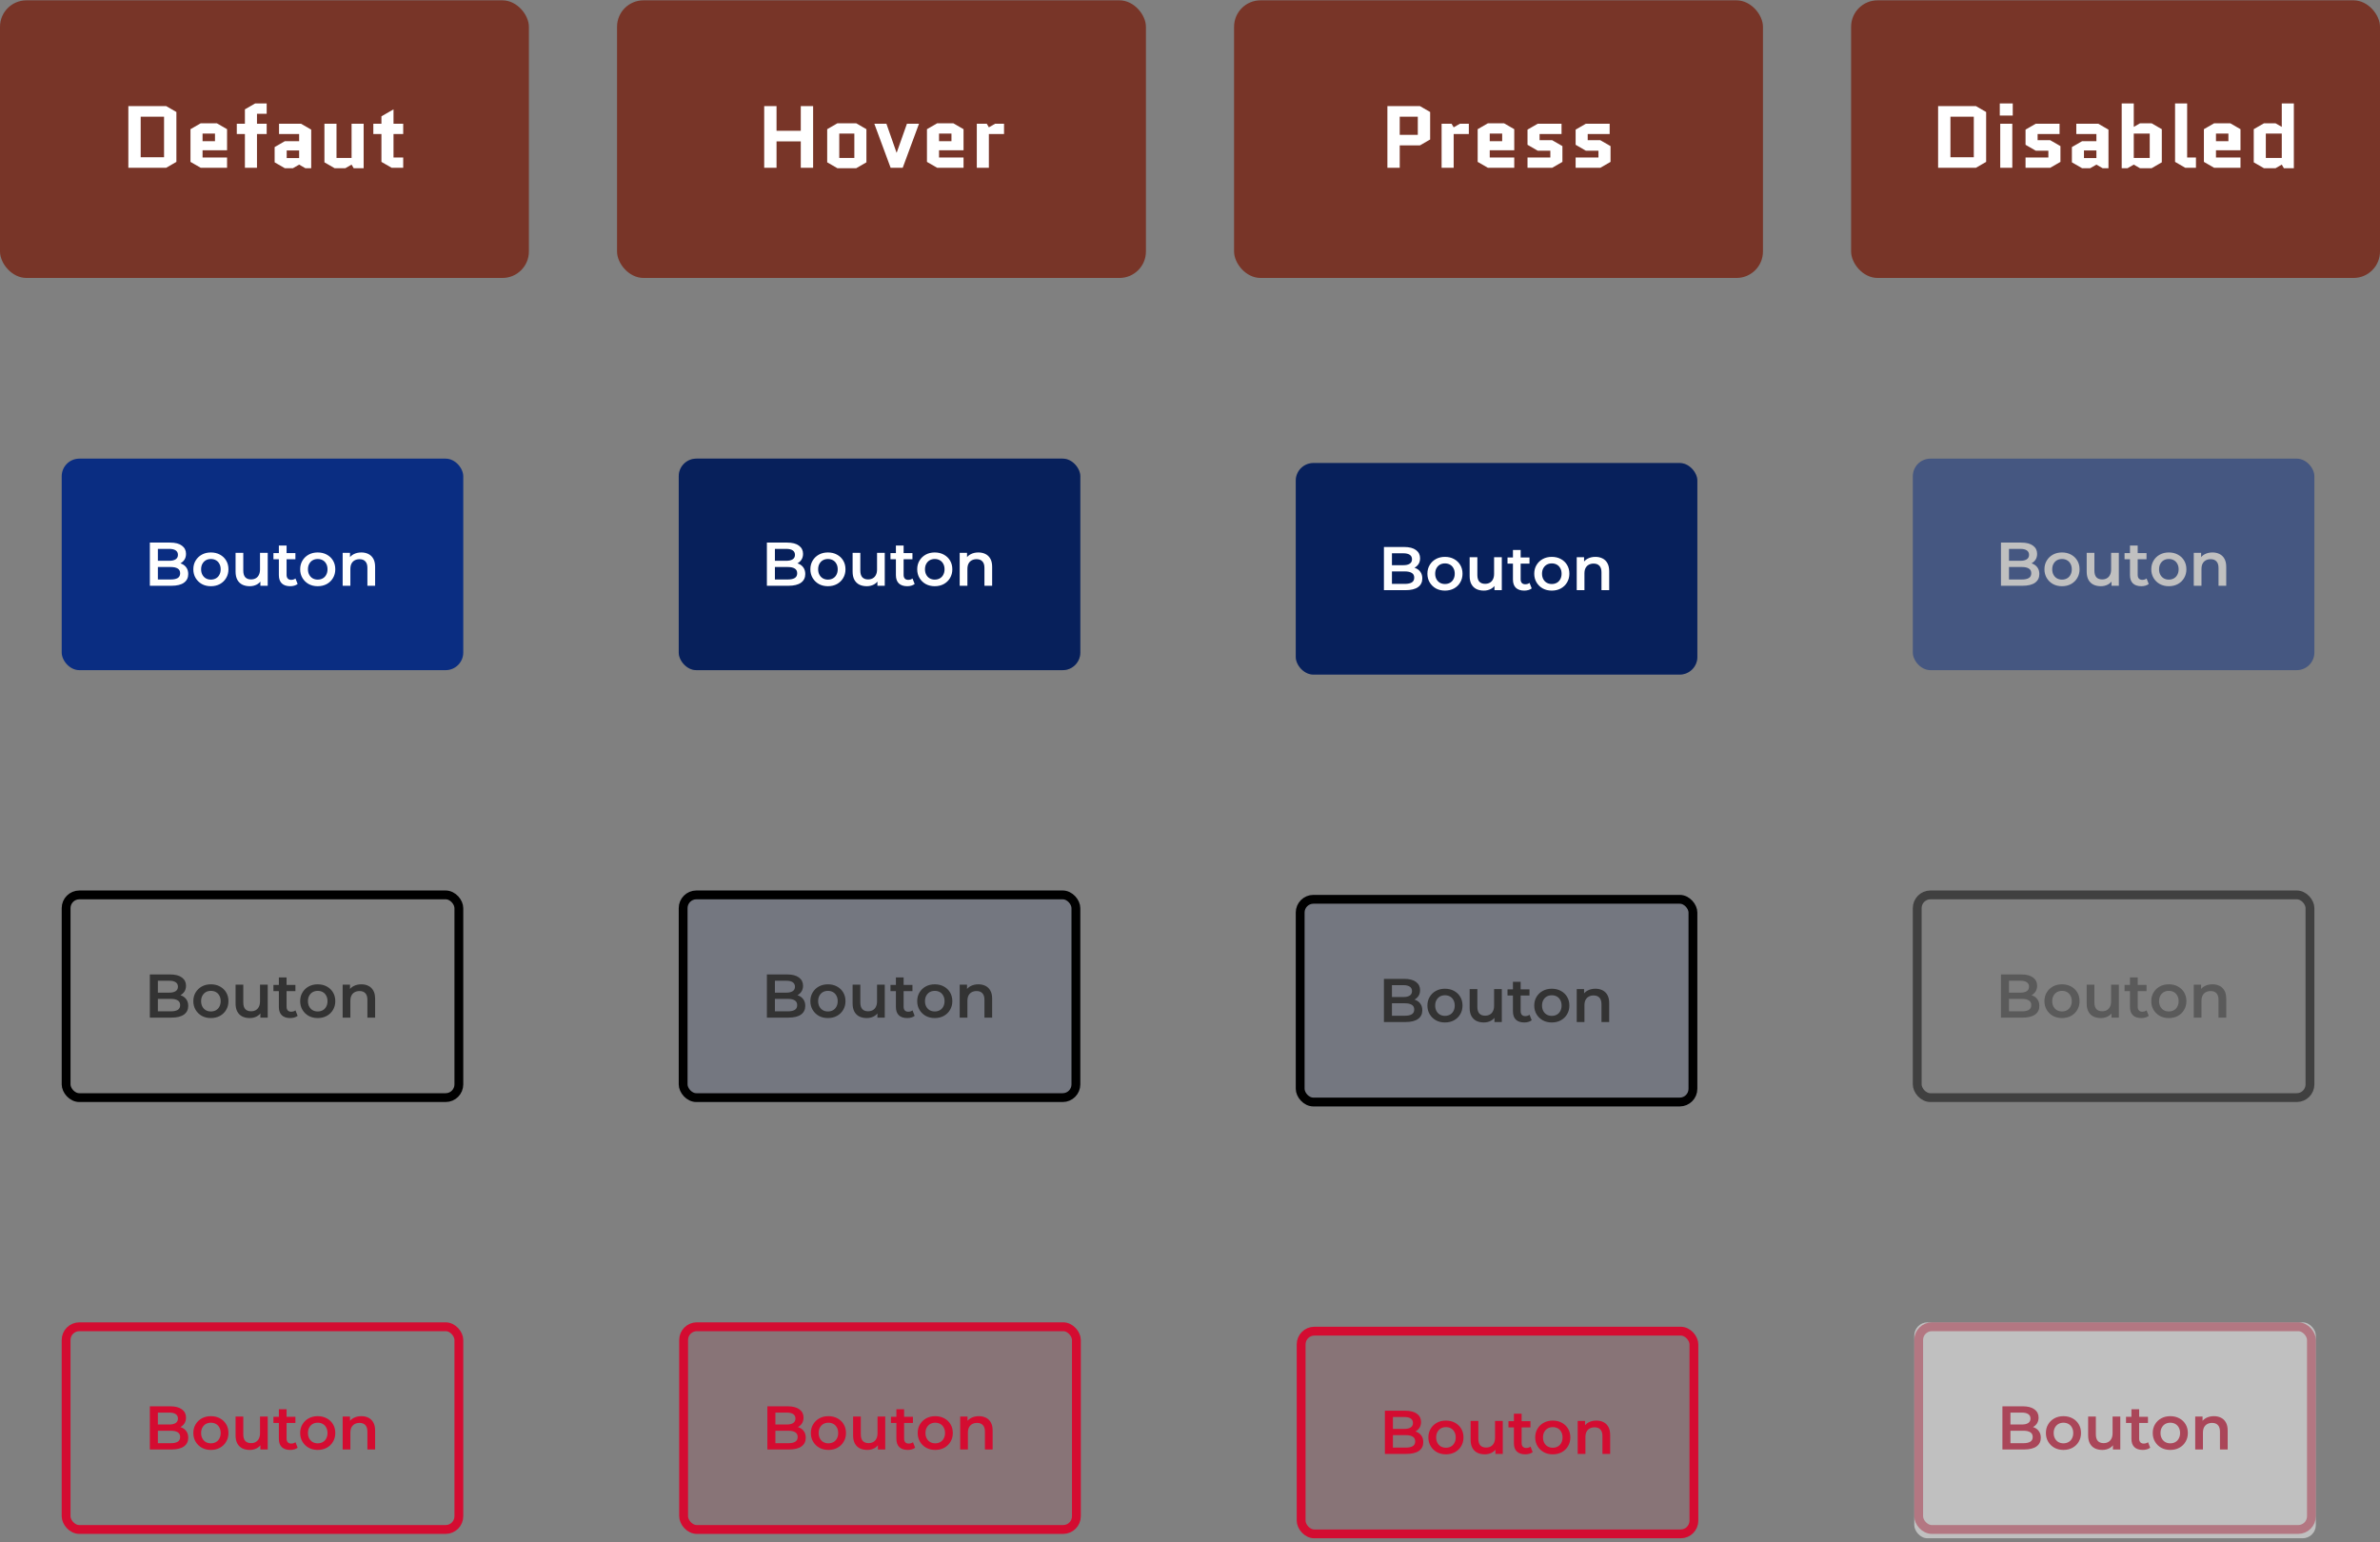 <svg width="540" height="350" viewBox="0 0 540 350" fill="none" xmlns="http://www.w3.org/2000/svg">
<rect x="0" y="0" width="540" height="350" fill="#808080" stroke="none"/>
<g clip-path="url(#clip0_285_6654)">
<g clip-path="url(#clip1_285_6654)">
<path d="M34 328.927V319.127H38.592C39.768 319.127 40.664 319.36 41.28 319.827C41.896 320.284 42.204 320.9 42.204 321.675C42.204 322.198 42.083 322.646 41.84 323.019C41.597 323.383 41.271 323.668 40.86 323.873C40.459 324.069 40.02 324.167 39.544 324.167L39.796 323.663C40.347 323.663 40.841 323.766 41.28 323.971C41.719 324.167 42.064 324.456 42.316 324.839C42.577 325.222 42.708 325.698 42.708 326.267C42.708 327.107 42.386 327.76 41.742 328.227C41.098 328.694 40.141 328.927 38.872 328.927H34ZM35.82 327.499H38.76C39.441 327.499 39.964 327.387 40.328 327.163C40.692 326.939 40.874 326.58 40.874 326.085C40.874 325.6 40.692 325.245 40.328 325.021C39.964 324.788 39.441 324.671 38.76 324.671H35.68V323.257H38.396C39.031 323.257 39.516 323.145 39.852 322.921C40.197 322.697 40.37 322.361 40.37 321.913C40.37 321.456 40.197 321.115 39.852 320.891C39.516 320.667 39.031 320.555 38.396 320.555H35.82V327.499ZM47.842 329.025C47.077 329.025 46.396 328.862 45.798 328.535C45.201 328.199 44.73 327.742 44.384 327.163C44.039 326.584 43.866 325.926 43.866 325.189C43.866 324.442 44.039 323.784 44.384 323.215C44.73 322.636 45.201 322.184 45.798 321.857C46.396 321.53 47.077 321.367 47.842 321.367C48.617 321.367 49.303 321.53 49.9 321.857C50.507 322.184 50.978 322.632 51.314 323.201C51.66 323.77 51.832 324.433 51.832 325.189C51.832 325.926 51.66 326.584 51.314 327.163C50.978 327.742 50.507 328.199 49.9 328.535C49.303 328.862 48.617 329.025 47.842 329.025ZM47.842 327.527C48.272 327.527 48.654 327.434 48.99 327.247C49.326 327.06 49.588 326.79 49.774 326.435C49.97 326.08 50.068 325.665 50.068 325.189C50.068 324.704 49.97 324.288 49.774 323.943C49.588 323.588 49.326 323.318 48.99 323.131C48.654 322.944 48.276 322.851 47.856 322.851C47.427 322.851 47.044 322.944 46.708 323.131C46.382 323.318 46.12 323.588 45.924 323.943C45.728 324.288 45.63 324.704 45.63 325.189C45.63 325.665 45.728 326.08 45.924 326.435C46.12 326.79 46.382 327.06 46.708 327.247C47.044 327.434 47.422 327.527 47.842 327.527ZM56.67 329.025C56.035 329.025 55.475 328.908 54.99 328.675C54.505 328.432 54.127 328.068 53.856 327.583C53.585 327.088 53.45 326.468 53.45 325.721V321.451H55.2V325.483C55.2 326.155 55.349 326.659 55.648 326.995C55.956 327.322 56.39 327.485 56.95 327.485C57.361 327.485 57.715 327.401 58.014 327.233C58.322 327.065 58.56 326.813 58.728 326.477C58.905 326.141 58.994 325.726 58.994 325.231V321.451H60.744V328.927H59.078V326.911L59.372 327.527C59.12 328.012 58.751 328.386 58.266 328.647C57.781 328.899 57.248 329.025 56.67 329.025ZM65.849 329.025C65.028 329.025 64.393 328.815 63.945 328.395C63.497 327.966 63.273 327.336 63.273 326.505V319.799H65.023V326.463C65.023 326.818 65.112 327.093 65.289 327.289C65.476 327.485 65.733 327.583 66.059 327.583C66.451 327.583 66.778 327.48 67.039 327.275L67.529 328.521C67.324 328.689 67.072 328.815 66.773 328.899C66.475 328.983 66.166 329.025 65.849 329.025ZM62.041 322.907V321.507H67.025V322.907H62.041ZM72.083 329.025C71.317 329.025 70.636 328.862 70.039 328.535C69.441 328.199 68.97 327.742 68.625 327.163C68.279 326.584 68.107 325.926 68.107 325.189C68.107 324.442 68.279 323.784 68.625 323.215C68.97 322.636 69.441 322.184 70.039 321.857C70.636 321.53 71.317 321.367 72.083 321.367C72.857 321.367 73.543 321.53 74.141 321.857C74.747 322.184 75.219 322.632 75.555 323.201C75.9 323.77 76.073 324.433 76.073 325.189C76.073 325.926 75.9 326.584 75.555 327.163C75.219 327.742 74.747 328.199 74.141 328.535C73.543 328.862 72.857 329.025 72.083 329.025ZM72.083 327.527C72.512 327.527 72.895 327.434 73.231 327.247C73.567 327.06 73.828 326.79 74.015 326.435C74.211 326.08 74.309 325.665 74.309 325.189C74.309 324.704 74.211 324.288 74.015 323.943C73.828 323.588 73.567 323.318 73.231 323.131C72.895 322.944 72.517 322.851 72.097 322.851C71.667 322.851 71.285 322.944 70.949 323.131C70.622 323.318 70.361 323.588 70.165 323.943C69.969 324.288 69.871 324.704 69.871 325.189C69.871 325.665 69.969 326.08 70.165 326.435C70.361 326.79 70.622 327.06 70.949 327.247C71.285 327.434 71.663 327.527 72.083 327.527ZM81.988 321.367C82.585 321.367 83.117 321.484 83.584 321.717C84.06 321.95 84.433 322.31 84.704 322.795C84.975 323.271 85.11 323.887 85.11 324.643V328.927H83.36V324.867C83.36 324.204 83.201 323.71 82.884 323.383C82.576 323.056 82.142 322.893 81.582 322.893C81.171 322.893 80.807 322.977 80.49 323.145C80.173 323.313 79.925 323.565 79.748 323.901C79.58 324.228 79.496 324.643 79.496 325.147V328.927H77.746V321.451H79.412V323.467L79.118 322.851C79.379 322.375 79.757 322.011 80.252 321.759C80.756 321.498 81.335 321.367 81.988 321.367Z" fill="#D40C31"/>
</g>
<rect x="15" y="301.076" width="89.11" height="46" rx="3" stroke="#D40C31" stroke-width="2"/>
</g>
<g clip-path="url(#clip2_285_6654)">
<g clip-path="url(#clip3_285_6654)">
<rect x="154.11" y="300.076" width="91.11" height="48" rx="4" fill="#D40C31" fill-opacity="0.1"/>
<path d="M174.11 328.927V319.127H178.702C179.878 319.127 180.774 319.36 181.39 319.827C182.006 320.284 182.314 320.9 182.314 321.675C182.314 322.198 182.193 322.646 181.95 323.019C181.707 323.383 181.381 323.668 180.97 323.873C180.569 324.069 180.13 324.167 179.654 324.167L179.906 323.663C180.457 323.663 180.951 323.766 181.39 323.971C181.829 324.167 182.174 324.456 182.426 324.839C182.687 325.222 182.818 325.698 182.818 326.267C182.818 327.107 182.496 327.76 181.852 328.227C181.208 328.694 180.251 328.927 178.982 328.927H174.11ZM175.93 327.499H178.87C179.551 327.499 180.074 327.387 180.438 327.163C180.802 326.939 180.984 326.58 180.984 326.085C180.984 325.6 180.802 325.245 180.438 325.021C180.074 324.788 179.551 324.671 178.87 324.671H175.79V323.257H178.506C179.141 323.257 179.626 323.145 179.962 322.921C180.307 322.697 180.48 322.361 180.48 321.913C180.48 321.456 180.307 321.115 179.962 320.891C179.626 320.667 179.141 320.555 178.506 320.555H175.93V327.499ZM187.952 329.025C187.187 329.025 186.506 328.862 185.908 328.535C185.311 328.199 184.84 327.742 184.494 327.163C184.149 326.584 183.976 325.926 183.976 325.189C183.976 324.442 184.149 323.784 184.494 323.215C184.84 322.636 185.311 322.184 185.908 321.857C186.506 321.53 187.187 321.367 187.952 321.367C188.727 321.367 189.413 321.53 190.01 321.857C190.617 322.184 191.088 322.632 191.424 323.201C191.77 323.77 191.942 324.433 191.942 325.189C191.942 325.926 191.77 326.584 191.424 327.163C191.088 327.742 190.617 328.199 190.01 328.535C189.413 328.862 188.727 329.025 187.952 329.025ZM187.952 327.527C188.382 327.527 188.764 327.434 189.1 327.247C189.436 327.06 189.698 326.79 189.884 326.435C190.08 326.08 190.178 325.665 190.178 325.189C190.178 324.704 190.08 324.288 189.884 323.943C189.698 323.588 189.436 323.318 189.1 323.131C188.764 322.944 188.386 322.851 187.966 322.851C187.537 322.851 187.154 322.944 186.818 323.131C186.492 323.318 186.23 323.588 186.034 323.943C185.838 324.288 185.74 324.704 185.74 325.189C185.74 325.665 185.838 326.08 186.034 326.435C186.23 326.79 186.492 327.06 186.818 327.247C187.154 327.434 187.532 327.527 187.952 327.527ZM196.78 329.025C196.145 329.025 195.585 328.908 195.1 328.675C194.614 328.432 194.236 328.068 193.966 327.583C193.695 327.088 193.56 326.468 193.56 325.721V321.451H195.31V325.483C195.31 326.155 195.459 326.659 195.758 326.995C196.066 327.322 196.5 327.485 197.06 327.485C197.47 327.485 197.825 327.401 198.124 327.233C198.432 327.065 198.67 326.813 198.838 326.477C199.015 326.141 199.104 325.726 199.104 325.231V321.451H200.854V328.927H199.188V326.911L199.482 327.527C199.23 328.012 198.861 328.386 198.376 328.647C197.89 328.899 197.358 329.025 196.78 329.025ZM205.959 329.025C205.138 329.025 204.503 328.815 204.055 328.395C203.607 327.966 203.383 327.336 203.383 326.505V319.799H205.133V326.463C205.133 326.818 205.222 327.093 205.399 327.289C205.586 327.485 205.842 327.583 206.169 327.583C206.561 327.583 206.888 327.48 207.149 327.275L207.639 328.521C207.434 328.689 207.182 328.815 206.883 328.899C206.584 328.983 206.276 329.025 205.959 329.025ZM202.151 322.907V321.507H207.135V322.907H202.151ZM212.192 329.025C211.427 329.025 210.746 328.862 210.148 328.535C209.551 328.199 209.08 327.742 208.734 327.163C208.389 326.584 208.216 325.926 208.216 325.189C208.216 324.442 208.389 323.784 208.734 323.215C209.08 322.636 209.551 322.184 210.148 321.857C210.746 321.53 211.427 321.367 212.192 321.367C212.967 321.367 213.653 321.53 214.25 321.857C214.857 322.184 215.328 322.632 215.664 323.201C216.01 323.77 216.182 324.433 216.182 325.189C216.182 325.926 216.01 326.584 215.664 327.163C215.328 327.742 214.857 328.199 214.25 328.535C213.653 328.862 212.967 329.025 212.192 329.025ZM212.192 327.527C212.622 327.527 213.004 327.434 213.34 327.247C213.676 327.06 213.938 326.79 214.124 326.435C214.32 326.08 214.418 325.665 214.418 325.189C214.418 324.704 214.32 324.288 214.124 323.943C213.938 323.588 213.676 323.318 213.34 323.131C213.004 322.944 212.626 322.851 212.206 322.851C211.777 322.851 211.394 322.944 211.058 323.131C210.732 323.318 210.47 323.588 210.274 323.943C210.078 324.288 209.98 324.704 209.98 325.189C209.98 325.665 210.078 326.08 210.274 326.435C210.47 326.79 210.732 327.06 211.058 327.247C211.394 327.434 211.772 327.527 212.192 327.527ZM222.098 321.367C222.695 321.367 223.227 321.484 223.694 321.717C224.17 321.95 224.543 322.31 224.814 322.795C225.085 323.271 225.22 323.887 225.22 324.643V328.927H223.47V324.867C223.47 324.204 223.311 323.71 222.994 323.383C222.686 323.056 222.252 322.893 221.692 322.893C221.281 322.893 220.917 322.977 220.6 323.145C220.283 323.313 220.035 323.565 219.858 323.901C219.69 324.228 219.606 324.643 219.606 325.147V328.927H217.856V321.451H219.522V323.467L219.228 322.851C219.489 322.375 219.867 322.011 220.362 321.759C220.866 321.498 221.445 321.367 222.098 321.367Z" fill="#D40C31"/>
</g>
<rect x="155.11" y="301.076" width="89.11" height="46" rx="3" stroke="#D40C31" stroke-width="2"/>
</g>
<g clip-path="url(#clip4_285_6654)">
<g clip-path="url(#clip5_285_6654)">
<rect x="294.22" y="301.076" width="91.11" height="48" rx="4" fill="#D40C31" fill-opacity="0.1"/>
<path d="M314.22 329.927V320.127H318.812C319.988 320.127 320.884 320.36 321.5 320.827C322.116 321.284 322.424 321.9 322.424 322.675C322.424 323.198 322.303 323.646 322.06 324.019C321.818 324.383 321.491 324.668 321.08 324.873C320.679 325.069 320.24 325.167 319.764 325.167L320.016 324.663C320.567 324.663 321.062 324.766 321.5 324.971C321.939 325.167 322.284 325.456 322.536 325.839C322.798 326.222 322.928 326.698 322.928 327.267C322.928 328.107 322.606 328.76 321.962 329.227C321.318 329.694 320.362 329.927 319.092 329.927H314.22ZM316.04 328.499H318.98C319.662 328.499 320.184 328.387 320.548 328.163C320.912 327.939 321.094 327.58 321.094 327.085C321.094 326.6 320.912 326.245 320.548 326.021C320.184 325.788 319.662 325.671 318.98 325.671H315.9V324.257H318.616C319.251 324.257 319.736 324.145 320.072 323.921C320.418 323.697 320.59 323.361 320.59 322.913C320.59 322.456 320.418 322.115 320.072 321.891C319.736 321.667 319.251 321.555 318.616 321.555H316.04V328.499ZM328.063 330.025C327.297 330.025 326.616 329.862 326.019 329.535C325.421 329.199 324.95 328.742 324.605 328.163C324.259 327.584 324.087 326.926 324.087 326.189C324.087 325.442 324.259 324.784 324.605 324.215C324.95 323.636 325.421 323.184 326.019 322.857C326.616 322.53 327.297 322.367 328.063 322.367C328.837 322.367 329.523 322.53 330.121 322.857C330.727 323.184 331.199 323.632 331.535 324.201C331.88 324.77 332.053 325.433 332.053 326.189C332.053 326.926 331.88 327.584 331.535 328.163C331.199 328.742 330.727 329.199 330.121 329.535C329.523 329.862 328.837 330.025 328.063 330.025ZM328.063 328.527C328.492 328.527 328.875 328.434 329.211 328.247C329.547 328.06 329.808 327.79 329.995 327.435C330.191 327.08 330.289 326.665 330.289 326.189C330.289 325.704 330.191 325.288 329.995 324.943C329.808 324.588 329.547 324.318 329.211 324.131C328.875 323.944 328.497 323.851 328.077 323.851C327.647 323.851 327.265 323.944 326.929 324.131C326.602 324.318 326.341 324.588 326.145 324.943C325.949 325.288 325.851 325.704 325.851 326.189C325.851 326.665 325.949 327.08 326.145 327.435C326.341 327.79 326.602 328.06 326.929 328.247C327.265 328.434 327.643 328.527 328.063 328.527ZM336.89 330.025C336.255 330.025 335.695 329.908 335.21 329.675C334.725 329.432 334.347 329.068 334.076 328.583C333.805 328.088 333.67 327.468 333.67 326.721V322.451H335.42V326.483C335.42 327.155 335.569 327.659 335.868 327.995C336.176 328.322 336.61 328.485 337.17 328.485C337.581 328.485 337.935 328.401 338.234 328.233C338.542 328.065 338.78 327.813 338.948 327.477C339.125 327.141 339.214 326.726 339.214 326.231V322.451H340.964V329.927H339.298V327.911L339.592 328.527C339.34 329.012 338.971 329.386 338.486 329.647C338.001 329.899 337.469 330.025 336.89 330.025ZM346.069 330.025C345.248 330.025 344.613 329.815 344.165 329.395C343.717 328.966 343.493 328.336 343.493 327.505V320.799H345.243V327.463C345.243 327.818 345.332 328.093 345.509 328.289C345.696 328.485 345.953 328.583 346.279 328.583C346.671 328.583 346.998 328.48 347.259 328.275L347.749 329.521C347.544 329.689 347.292 329.815 346.993 329.899C346.695 329.983 346.387 330.025 346.069 330.025ZM342.261 323.907V322.507H347.245V323.907H342.261ZM352.303 330.025C351.538 330.025 350.856 329.862 350.259 329.535C349.662 329.199 349.19 328.742 348.845 328.163C348.5 327.584 348.327 326.926 348.327 326.189C348.327 325.442 348.5 324.784 348.845 324.215C349.19 323.636 349.662 323.184 350.259 322.857C350.856 322.53 351.538 322.367 352.303 322.367C353.078 322.367 353.764 322.53 354.361 322.857C354.968 323.184 355.439 323.632 355.775 324.201C356.12 324.77 356.293 325.433 356.293 326.189C356.293 326.926 356.12 327.584 355.775 328.163C355.439 328.742 354.968 329.199 354.361 329.535C353.764 329.862 353.078 330.025 352.303 330.025ZM352.303 328.527C352.732 328.527 353.115 328.434 353.451 328.247C353.787 328.06 354.048 327.79 354.235 327.435C354.431 327.08 354.529 326.665 354.529 326.189C354.529 325.704 354.431 325.288 354.235 324.943C354.048 324.588 353.787 324.318 353.451 324.131C353.115 323.944 352.737 323.851 352.317 323.851C351.888 323.851 351.505 323.944 351.169 324.131C350.842 324.318 350.581 324.588 350.385 324.943C350.189 325.288 350.091 325.704 350.091 326.189C350.091 326.665 350.189 327.08 350.385 327.435C350.581 327.79 350.842 328.06 351.169 328.247C351.505 328.434 351.883 328.527 352.303 328.527ZM362.208 322.367C362.806 322.367 363.338 322.484 363.804 322.717C364.28 322.95 364.654 323.31 364.924 323.795C365.195 324.271 365.33 324.887 365.33 325.643V329.927H363.58V325.867C363.58 325.204 363.422 324.71 363.104 324.383C362.796 324.056 362.362 323.893 361.802 323.893C361.392 323.893 361.028 323.977 360.71 324.145C360.393 324.313 360.146 324.565 359.968 324.901C359.8 325.228 359.716 325.643 359.716 326.147V329.927H357.966V322.451H359.632V324.467L359.338 323.851C359.6 323.375 359.978 323.011 360.472 322.759C360.976 322.498 361.555 322.367 362.208 322.367Z" fill="#D40C31"/>
</g>
<rect x="295.22" y="302.076" width="89.11" height="46" rx="3" stroke="#D40C31" stroke-width="2"/>
</g>
<g opacity="0.5">
<g clip-path="url(#clip6_285_6654)">
<rect x="434.33" y="300.076" width="91.11" height="49" rx="3" fill="white"/>
<g clip-path="url(#clip7_285_6654)">
<path d="M454.33 328.927V319.127H458.922C460.098 319.127 460.994 319.36 461.61 319.827C462.226 320.284 462.534 320.9 462.534 321.675C462.534 322.198 462.413 322.646 462.17 323.019C461.927 323.383 461.601 323.668 461.19 323.873C460.789 324.069 460.35 324.167 459.874 324.167L460.126 323.663C460.677 323.663 461.171 323.766 461.61 323.971C462.049 324.167 462.394 324.456 462.646 324.839C462.907 325.222 463.038 325.698 463.038 326.267C463.038 327.107 462.716 327.76 462.072 328.227C461.428 328.694 460.471 328.927 459.202 328.927H454.33ZM456.15 327.499H459.09C459.771 327.499 460.294 327.387 460.658 327.163C461.022 326.939 461.204 326.58 461.204 326.085C461.204 325.6 461.022 325.245 460.658 325.021C460.294 324.788 459.771 324.671 459.09 324.671H456.01V323.257H458.726C459.361 323.257 459.846 323.145 460.182 322.921C460.527 322.697 460.7 322.361 460.7 321.913C460.7 321.456 460.527 321.115 460.182 320.891C459.846 320.667 459.361 320.555 458.726 320.555H456.15V327.499ZM468.172 329.025C467.407 329.025 466.726 328.862 466.128 328.535C465.531 328.199 465.06 327.742 464.714 327.163C464.369 326.584 464.196 325.926 464.196 325.189C464.196 324.442 464.369 323.784 464.714 323.215C465.06 322.636 465.531 322.184 466.128 321.857C466.726 321.53 467.407 321.367 468.172 321.367C468.947 321.367 469.633 321.53 470.23 321.857C470.837 322.184 471.308 322.632 471.644 323.201C471.99 323.77 472.162 324.433 472.162 325.189C472.162 325.926 471.99 326.584 471.644 327.163C471.308 327.742 470.837 328.199 470.23 328.535C469.633 328.862 468.947 329.025 468.172 329.025ZM468.172 327.527C468.602 327.527 468.984 327.434 469.32 327.247C469.656 327.06 469.918 326.79 470.104 326.435C470.3 326.08 470.398 325.665 470.398 325.189C470.398 324.704 470.3 324.288 470.104 323.943C469.918 323.588 469.656 323.318 469.32 323.131C468.984 322.944 468.606 322.851 468.186 322.851C467.757 322.851 467.374 322.944 467.038 323.131C466.712 323.318 466.45 323.588 466.254 323.943C466.058 324.288 465.96 324.704 465.96 325.189C465.96 325.665 466.058 326.08 466.254 326.435C466.45 326.79 466.712 327.06 467.038 327.247C467.374 327.434 467.752 327.527 468.172 327.527ZM477 329.025C476.365 329.025 475.805 328.908 475.32 328.675C474.835 328.432 474.457 328.068 474.186 327.583C473.915 327.088 473.78 326.468 473.78 325.721V321.451H475.53V325.483C475.53 326.155 475.679 326.659 475.978 326.995C476.286 327.322 476.72 327.485 477.28 327.485C477.691 327.485 478.045 327.401 478.344 327.233C478.652 327.065 478.89 326.813 479.058 326.477C479.235 326.141 479.324 325.726 479.324 325.231V321.451H481.074V328.927H479.408V326.911L479.702 327.527C479.45 328.012 479.081 328.386 478.596 328.647C478.111 328.899 477.579 329.025 477 329.025ZM486.179 329.025C485.358 329.025 484.723 328.815 484.275 328.395C483.827 327.966 483.603 327.336 483.603 326.505V319.799H485.353V326.463C485.353 326.818 485.442 327.093 485.619 327.289C485.806 327.485 486.063 327.583 486.389 327.583C486.781 327.583 487.108 327.48 487.369 327.275L487.859 328.521C487.654 328.689 487.402 328.815 487.103 328.899C486.805 328.983 486.497 329.025 486.179 329.025ZM482.371 322.907V321.507H487.355V322.907H482.371ZM492.413 329.025C491.647 329.025 490.966 328.862 490.369 328.535C489.771 328.199 489.3 327.742 488.955 327.163C488.609 326.584 488.437 325.926 488.437 325.189C488.437 324.442 488.609 323.784 488.955 323.215C489.3 322.636 489.771 322.184 490.369 321.857C490.966 321.53 491.647 321.367 492.413 321.367C493.187 321.367 493.873 321.53 494.471 321.857C495.077 322.184 495.549 322.632 495.885 323.201C496.23 323.77 496.403 324.433 496.403 325.189C496.403 325.926 496.23 326.584 495.885 327.163C495.549 327.742 495.077 328.199 494.471 328.535C493.873 328.862 493.187 329.025 492.413 329.025ZM492.413 327.527C492.842 327.527 493.225 327.434 493.561 327.247C493.897 327.06 494.158 326.79 494.345 326.435C494.541 326.08 494.639 325.665 494.639 325.189C494.639 324.704 494.541 324.288 494.345 323.943C494.158 323.588 493.897 323.318 493.561 323.131C493.225 322.944 492.847 322.851 492.427 322.851C491.997 322.851 491.615 322.944 491.279 323.131C490.952 323.318 490.691 323.588 490.495 323.943C490.299 324.288 490.201 324.704 490.201 325.189C490.201 325.665 490.299 326.08 490.495 326.435C490.691 326.79 490.952 327.06 491.279 327.247C491.615 327.434 491.993 327.527 492.413 327.527ZM502.318 321.367C502.915 321.367 503.447 321.484 503.914 321.717C504.39 321.95 504.763 322.31 505.034 322.795C505.305 323.271 505.44 323.887 505.44 324.643V328.927H503.69V324.867C503.69 324.204 503.531 323.71 503.214 323.383C502.906 323.056 502.472 322.893 501.912 322.893C501.501 322.893 501.137 322.977 500.82 323.145C500.503 323.313 500.255 323.565 500.078 323.901C499.91 324.228 499.826 324.643 499.826 325.147V328.927H498.076V321.451H499.742V323.467L499.448 322.851C499.709 322.375 500.087 322.011 500.582 321.759C501.086 321.498 501.665 321.367 502.318 321.367Z" fill="#D40C31"/>
</g>
<rect x="435.33" y="301.076" width="89.11" height="46" rx="3" stroke="#D40C31" stroke-opacity="0.6" stroke-width="2"/>
</g>
</g>
<g opacity="0.5">
<g clip-path="url(#clip8_285_6654)">
<g clip-path="url(#clip9_285_6654)">
<path d="M454 230.927V221.127H458.592C459.768 221.127 460.664 221.36 461.28 221.827C461.896 222.284 462.204 222.9 462.204 223.675C462.204 224.198 462.083 224.646 461.84 225.019C461.597 225.383 461.271 225.668 460.86 225.873C460.459 226.069 460.02 226.167 459.544 226.167L459.796 225.663C460.347 225.663 460.841 225.766 461.28 225.971C461.719 226.167 462.064 226.456 462.316 226.839C462.577 227.222 462.708 227.698 462.708 228.267C462.708 229.107 462.386 229.76 461.742 230.227C461.098 230.694 460.141 230.927 458.872 230.927H454ZM455.82 229.499H458.76C459.441 229.499 459.964 229.387 460.328 229.163C460.692 228.939 460.874 228.58 460.874 228.085C460.874 227.6 460.692 227.245 460.328 227.021C459.964 226.788 459.441 226.671 458.76 226.671H455.68V225.257H458.396C459.031 225.257 459.516 225.145 459.852 224.921C460.197 224.697 460.37 224.361 460.37 223.913C460.37 223.456 460.197 223.115 459.852 222.891C459.516 222.667 459.031 222.555 458.396 222.555H455.82V229.499ZM467.842 231.025C467.077 231.025 466.396 230.862 465.798 230.535C465.201 230.199 464.73 229.742 464.384 229.163C464.039 228.584 463.866 227.926 463.866 227.189C463.866 226.442 464.039 225.784 464.384 225.215C464.73 224.636 465.201 224.184 465.798 223.857C466.396 223.53 467.077 223.367 467.842 223.367C468.617 223.367 469.303 223.53 469.9 223.857C470.507 224.184 470.978 224.632 471.314 225.201C471.66 225.77 471.832 226.433 471.832 227.189C471.832 227.926 471.66 228.584 471.314 229.163C470.978 229.742 470.507 230.199 469.9 230.535C469.303 230.862 468.617 231.025 467.842 231.025ZM467.842 229.527C468.272 229.527 468.654 229.434 468.99 229.247C469.326 229.06 469.588 228.79 469.774 228.435C469.97 228.08 470.068 227.665 470.068 227.189C470.068 226.704 469.97 226.288 469.774 225.943C469.588 225.588 469.326 225.318 468.99 225.131C468.654 224.944 468.276 224.851 467.856 224.851C467.427 224.851 467.044 224.944 466.708 225.131C466.382 225.318 466.12 225.588 465.924 225.943C465.728 226.288 465.63 226.704 465.63 227.189C465.63 227.665 465.728 228.08 465.924 228.435C466.12 228.79 466.382 229.06 466.708 229.247C467.044 229.434 467.422 229.527 467.842 229.527ZM476.67 231.025C476.035 231.025 475.475 230.908 474.99 230.675C474.504 230.432 474.126 230.068 473.856 229.583C473.585 229.088 473.45 228.468 473.45 227.721V223.451H475.2V227.483C475.2 228.155 475.349 228.659 475.648 228.995C475.956 229.322 476.39 229.485 476.95 229.485C477.36 229.485 477.715 229.401 478.014 229.233C478.322 229.065 478.56 228.813 478.728 228.477C478.905 228.141 478.994 227.726 478.994 227.231V223.451H480.744V230.927H479.078V228.911L479.372 229.527C479.12 230.012 478.751 230.386 478.266 230.647C477.78 230.899 477.248 231.025 476.67 231.025ZM485.849 231.025C485.028 231.025 484.393 230.815 483.945 230.395C483.497 229.966 483.273 229.336 483.273 228.505V221.799H485.023V228.463C485.023 228.818 485.112 229.093 485.289 229.289C485.476 229.485 485.732 229.583 486.059 229.583C486.451 229.583 486.778 229.48 487.039 229.275L487.529 230.521C487.324 230.689 487.072 230.815 486.773 230.899C486.474 230.983 486.166 231.025 485.849 231.025ZM482.041 224.907V223.507H487.025V224.907H482.041ZM492.083 231.025C491.317 231.025 490.636 230.862 490.039 230.535C489.441 230.199 488.97 229.742 488.625 229.163C488.279 228.584 488.107 227.926 488.107 227.189C488.107 226.442 488.279 225.784 488.625 225.215C488.97 224.636 489.441 224.184 490.039 223.857C490.636 223.53 491.317 223.367 492.083 223.367C492.857 223.367 493.543 223.53 494.141 223.857C494.747 224.184 495.219 224.632 495.555 225.201C495.9 225.77 496.073 226.433 496.073 227.189C496.073 227.926 495.9 228.584 495.555 229.163C495.219 229.742 494.747 230.199 494.141 230.535C493.543 230.862 492.857 231.025 492.083 231.025ZM492.083 229.527C492.512 229.527 492.895 229.434 493.231 229.247C493.567 229.06 493.828 228.79 494.015 228.435C494.211 228.08 494.309 227.665 494.309 227.189C494.309 226.704 494.211 226.288 494.015 225.943C493.828 225.588 493.567 225.318 493.231 225.131C492.895 224.944 492.517 224.851 492.097 224.851C491.667 224.851 491.285 224.944 490.949 225.131C490.622 225.318 490.361 225.588 490.165 225.943C489.969 226.288 489.871 226.704 489.871 227.189C489.871 227.665 489.969 228.08 490.165 228.435C490.361 228.79 490.622 229.06 490.949 229.247C491.285 229.434 491.663 229.527 492.083 229.527ZM501.988 223.367C502.585 223.367 503.117 223.484 503.584 223.717C504.06 223.95 504.433 224.31 504.704 224.795C504.975 225.271 505.11 225.887 505.11 226.643V230.927H503.36V226.867C503.36 226.204 503.201 225.71 502.884 225.383C502.576 225.056 502.142 224.893 501.582 224.893C501.171 224.893 500.807 224.977 500.49 225.145C500.173 225.313 499.925 225.565 499.748 225.901C499.58 226.228 499.496 226.643 499.496 227.147V230.927H497.746V223.451H499.412V225.467L499.118 224.851C499.379 224.375 499.757 224.011 500.252 223.759C500.756 223.498 501.335 223.367 501.988 223.367Z" fill="#333333"/>
</g>
<rect x="435" y="203.076" width="89.11" height="46" rx="3" stroke="black" stroke-width="2"/>
</g>
</g>
<g opacity="0.5">
<g clip-path="url(#clip10_285_6654)">
<g clip-path="url(#clip11_285_6654)">
<rect x="434" y="104.076" width="91.11" height="48" rx="4" fill="#0A2D82"/>
<path d="M454 132.927V123.127H458.592C459.768 123.127 460.664 123.36 461.28 123.827C461.896 124.284 462.204 124.9 462.204 125.675C462.204 126.198 462.083 126.646 461.84 127.019C461.597 127.383 461.271 127.668 460.86 127.873C460.459 128.069 460.02 128.167 459.544 128.167L459.796 127.663C460.347 127.663 460.841 127.766 461.28 127.971C461.719 128.167 462.064 128.456 462.316 128.839C462.577 129.222 462.708 129.698 462.708 130.267C462.708 131.107 462.386 131.76 461.742 132.227C461.098 132.694 460.141 132.927 458.872 132.927H454ZM455.82 131.499H458.76C459.441 131.499 459.964 131.387 460.328 131.163C460.692 130.939 460.874 130.58 460.874 130.085C460.874 129.6 460.692 129.245 460.328 129.021C459.964 128.788 459.441 128.671 458.76 128.671H455.68V127.257H458.396C459.031 127.257 459.516 127.145 459.852 126.921C460.197 126.697 460.37 126.361 460.37 125.913C460.37 125.456 460.197 125.115 459.852 124.891C459.516 124.667 459.031 124.555 458.396 124.555H455.82V131.499ZM467.842 133.025C467.077 133.025 466.396 132.862 465.798 132.535C465.201 132.199 464.73 131.742 464.384 131.163C464.039 130.584 463.866 129.926 463.866 129.189C463.866 128.442 464.039 127.784 464.384 127.215C464.73 126.636 465.201 126.184 465.798 125.857C466.396 125.53 467.077 125.367 467.842 125.367C468.617 125.367 469.303 125.53 469.9 125.857C470.507 126.184 470.978 126.632 471.314 127.201C471.66 127.77 471.832 128.433 471.832 129.189C471.832 129.926 471.66 130.584 471.314 131.163C470.978 131.742 470.507 132.199 469.9 132.535C469.303 132.862 468.617 133.025 467.842 133.025ZM467.842 131.527C468.272 131.527 468.654 131.434 468.99 131.247C469.326 131.06 469.588 130.79 469.774 130.435C469.97 130.08 470.068 129.665 470.068 129.189C470.068 128.704 469.97 128.288 469.774 127.943C469.588 127.588 469.326 127.318 468.99 127.131C468.654 126.944 468.276 126.851 467.856 126.851C467.427 126.851 467.044 126.944 466.708 127.131C466.382 127.318 466.12 127.588 465.924 127.943C465.728 128.288 465.63 128.704 465.63 129.189C465.63 129.665 465.728 130.08 465.924 130.435C466.12 130.79 466.382 131.06 466.708 131.247C467.044 131.434 467.422 131.527 467.842 131.527ZM476.67 133.025C476.035 133.025 475.475 132.908 474.99 132.675C474.504 132.432 474.126 132.068 473.856 131.583C473.585 131.088 473.45 130.468 473.45 129.721V125.451H475.2V129.483C475.2 130.155 475.349 130.659 475.648 130.995C475.956 131.322 476.39 131.485 476.95 131.485C477.36 131.485 477.715 131.401 478.014 131.233C478.322 131.065 478.56 130.813 478.728 130.477C478.905 130.141 478.994 129.726 478.994 129.231V125.451H480.744V132.927H479.078V130.911L479.372 131.527C479.12 132.012 478.751 132.386 478.266 132.647C477.78 132.899 477.248 133.025 476.67 133.025ZM485.849 133.025C485.028 133.025 484.393 132.815 483.945 132.395C483.497 131.966 483.273 131.336 483.273 130.505V123.799H485.023V130.463C485.023 130.818 485.112 131.093 485.289 131.289C485.476 131.485 485.732 131.583 486.059 131.583C486.451 131.583 486.778 131.48 487.039 131.275L487.529 132.521C487.324 132.689 487.072 132.815 486.773 132.899C486.474 132.983 486.166 133.025 485.849 133.025ZM482.041 126.907V125.507H487.025V126.907H482.041ZM492.083 133.025C491.317 133.025 490.636 132.862 490.039 132.535C489.441 132.199 488.97 131.742 488.625 131.163C488.279 130.584 488.107 129.926 488.107 129.189C488.107 128.442 488.279 127.784 488.625 127.215C488.97 126.636 489.441 126.184 490.039 125.857C490.636 125.53 491.317 125.367 492.083 125.367C492.857 125.367 493.543 125.53 494.141 125.857C494.747 126.184 495.219 126.632 495.555 127.201C495.9 127.77 496.073 128.433 496.073 129.189C496.073 129.926 495.9 130.584 495.555 131.163C495.219 131.742 494.747 132.199 494.141 132.535C493.543 132.862 492.857 133.025 492.083 133.025ZM492.083 131.527C492.512 131.527 492.895 131.434 493.231 131.247C493.567 131.06 493.828 130.79 494.015 130.435C494.211 130.08 494.309 129.665 494.309 129.189C494.309 128.704 494.211 128.288 494.015 127.943C493.828 127.588 493.567 127.318 493.231 127.131C492.895 126.944 492.517 126.851 492.097 126.851C491.667 126.851 491.285 126.944 490.949 127.131C490.622 127.318 490.361 127.588 490.165 127.943C489.969 128.288 489.871 128.704 489.871 129.189C489.871 129.665 489.969 130.08 490.165 130.435C490.361 130.79 490.622 131.06 490.949 131.247C491.285 131.434 491.663 131.527 492.083 131.527ZM501.988 125.367C502.585 125.367 503.117 125.484 503.584 125.717C504.06 125.95 504.433 126.31 504.704 126.795C504.975 127.271 505.11 127.887 505.11 128.643V132.927H503.36V128.867C503.36 128.204 503.201 127.71 502.884 127.383C502.576 127.056 502.142 126.893 501.582 126.893C501.171 126.893 500.807 126.977 500.49 127.145C500.173 127.313 499.925 127.565 499.748 127.901C499.58 128.228 499.496 128.643 499.496 129.147V132.927H497.746V125.451H499.412V127.467L499.118 126.851C499.379 126.375 499.757 126.011 500.252 125.759C500.756 125.498 501.335 125.367 501.988 125.367Z" fill="white"/>
</g>
</g>
</g>
<g clip-path="url(#clip12_285_6654)">
<g clip-path="url(#clip13_285_6654)">
<rect x="154" y="202.076" width="91.11" height="48" rx="4" fill="#0A2D82" fill-opacity="0.1"/>
<path d="M174 230.927V221.127H178.592C179.768 221.127 180.664 221.36 181.28 221.827C181.896 222.284 182.204 222.9 182.204 223.675C182.204 224.198 182.083 224.646 181.84 225.019C181.597 225.383 181.271 225.668 180.86 225.873C180.459 226.069 180.02 226.167 179.544 226.167L179.796 225.663C180.347 225.663 180.841 225.766 181.28 225.971C181.719 226.167 182.064 226.456 182.316 226.839C182.577 227.222 182.708 227.698 182.708 228.267C182.708 229.107 182.386 229.76 181.742 230.227C181.098 230.694 180.141 230.927 178.872 230.927H174ZM175.82 229.499H178.76C179.441 229.499 179.964 229.387 180.328 229.163C180.692 228.939 180.874 228.58 180.874 228.085C180.874 227.6 180.692 227.245 180.328 227.021C179.964 226.788 179.441 226.671 178.76 226.671H175.68V225.257H178.396C179.031 225.257 179.516 225.145 179.852 224.921C180.197 224.697 180.37 224.361 180.37 223.913C180.37 223.456 180.197 223.115 179.852 222.891C179.516 222.667 179.031 222.555 178.396 222.555H175.82V229.499ZM187.842 231.025C187.077 231.025 186.396 230.862 185.798 230.535C185.201 230.199 184.73 229.742 184.384 229.163C184.039 228.584 183.866 227.926 183.866 227.189C183.866 226.442 184.039 225.784 184.384 225.215C184.73 224.636 185.201 224.184 185.798 223.857C186.396 223.53 187.077 223.367 187.842 223.367C188.617 223.367 189.303 223.53 189.9 223.857C190.507 224.184 190.978 224.632 191.314 225.201C191.66 225.77 191.832 226.433 191.832 227.189C191.832 227.926 191.66 228.584 191.314 229.163C190.978 229.742 190.507 230.199 189.9 230.535C189.303 230.862 188.617 231.025 187.842 231.025ZM187.842 229.527C188.272 229.527 188.654 229.434 188.99 229.247C189.326 229.06 189.588 228.79 189.774 228.435C189.97 228.08 190.068 227.665 190.068 227.189C190.068 226.704 189.97 226.288 189.774 225.943C189.588 225.588 189.326 225.318 188.99 225.131C188.654 224.944 188.276 224.851 187.856 224.851C187.427 224.851 187.044 224.944 186.708 225.131C186.382 225.318 186.12 225.588 185.924 225.943C185.728 226.288 185.63 226.704 185.63 227.189C185.63 227.665 185.728 228.08 185.924 228.435C186.12 228.79 186.382 229.06 186.708 229.247C187.044 229.434 187.422 229.527 187.842 229.527ZM196.67 231.025C196.035 231.025 195.475 230.908 194.99 230.675C194.504 230.432 194.126 230.068 193.856 229.583C193.585 229.088 193.45 228.468 193.45 227.721V223.451H195.2V227.483C195.2 228.155 195.349 228.659 195.648 228.995C195.956 229.322 196.39 229.485 196.95 229.485C197.36 229.485 197.715 229.401 198.014 229.233C198.322 229.065 198.56 228.813 198.728 228.477C198.905 228.141 198.994 227.726 198.994 227.231V223.451H200.744V230.927H199.078V228.911L199.372 229.527C199.12 230.012 198.751 230.386 198.266 230.647C197.78 230.899 197.248 231.025 196.67 231.025ZM205.849 231.025C205.028 231.025 204.393 230.815 203.945 230.395C203.497 229.966 203.273 229.336 203.273 228.505V221.799H205.023V228.463C205.023 228.818 205.112 229.093 205.289 229.289C205.476 229.485 205.732 229.583 206.059 229.583C206.451 229.583 206.778 229.48 207.039 229.275L207.529 230.521C207.324 230.689 207.072 230.815 206.773 230.899C206.474 230.983 206.166 231.025 205.849 231.025ZM202.041 224.907V223.507H207.025V224.907H202.041ZM212.083 231.025C211.317 231.025 210.636 230.862 210.039 230.535C209.441 230.199 208.97 229.742 208.625 229.163C208.279 228.584 208.107 227.926 208.107 227.189C208.107 226.442 208.279 225.784 208.625 225.215C208.97 224.636 209.441 224.184 210.039 223.857C210.636 223.53 211.317 223.367 212.083 223.367C212.857 223.367 213.543 223.53 214.141 223.857C214.747 224.184 215.219 224.632 215.555 225.201C215.9 225.77 216.073 226.433 216.073 227.189C216.073 227.926 215.9 228.584 215.555 229.163C215.219 229.742 214.747 230.199 214.141 230.535C213.543 230.862 212.857 231.025 212.083 231.025ZM212.083 229.527C212.512 229.527 212.895 229.434 213.231 229.247C213.567 229.06 213.828 228.79 214.015 228.435C214.211 228.08 214.309 227.665 214.309 227.189C214.309 226.704 214.211 226.288 214.015 225.943C213.828 225.588 213.567 225.318 213.231 225.131C212.895 224.944 212.517 224.851 212.097 224.851C211.667 224.851 211.285 224.944 210.949 225.131C210.622 225.318 210.361 225.588 210.165 225.943C209.969 226.288 209.871 226.704 209.871 227.189C209.871 227.665 209.969 228.08 210.165 228.435C210.361 228.79 210.622 229.06 210.949 229.247C211.285 229.434 211.663 229.527 212.083 229.527ZM221.988 223.367C222.585 223.367 223.117 223.484 223.584 223.717C224.06 223.95 224.433 224.31 224.704 224.795C224.975 225.271 225.11 225.887 225.11 226.643V230.927H223.36V226.867C223.36 226.204 223.201 225.71 222.884 225.383C222.576 225.056 222.142 224.893 221.582 224.893C221.171 224.893 220.807 224.977 220.49 225.145C220.173 225.313 219.925 225.565 219.748 225.901C219.58 226.228 219.496 226.643 219.496 227.147V230.927H217.746V223.451H219.412V225.467L219.118 224.851C219.379 224.375 219.757 224.011 220.252 223.759C220.756 223.498 221.335 223.367 221.988 223.367Z" fill="#333333"/>
</g>
<rect x="155" y="203.076" width="89.11" height="46" rx="3" stroke="black" stroke-width="2"/>
</g>
<g clip-path="url(#clip14_285_6654)">
<g clip-path="url(#clip15_285_6654)">
<rect x="294" y="203.076" width="91.11" height="48" rx="4" fill="#0A2D82" fill-opacity="0.1"/>
<path d="M314 231.927V222.127H318.592C319.768 222.127 320.664 222.36 321.28 222.827C321.896 223.284 322.204 223.9 322.204 224.675C322.204 225.198 322.083 225.646 321.84 226.019C321.597 226.383 321.271 226.668 320.86 226.873C320.459 227.069 320.02 227.167 319.544 227.167L319.796 226.663C320.347 226.663 320.841 226.766 321.28 226.971C321.719 227.167 322.064 227.456 322.316 227.839C322.577 228.222 322.708 228.698 322.708 229.267C322.708 230.107 322.386 230.76 321.742 231.227C321.098 231.694 320.141 231.927 318.872 231.927H314ZM315.82 230.499H318.76C319.441 230.499 319.964 230.387 320.328 230.163C320.692 229.939 320.874 229.58 320.874 229.085C320.874 228.6 320.692 228.245 320.328 228.021C319.964 227.788 319.441 227.671 318.76 227.671H315.68V226.257H318.396C319.031 226.257 319.516 226.145 319.852 225.921C320.197 225.697 320.37 225.361 320.37 224.913C320.37 224.456 320.197 224.115 319.852 223.891C319.516 223.667 319.031 223.555 318.396 223.555H315.82V230.499ZM327.842 232.025C327.077 232.025 326.396 231.862 325.798 231.535C325.201 231.199 324.73 230.742 324.384 230.163C324.039 229.584 323.866 228.926 323.866 228.189C323.866 227.442 324.039 226.784 324.384 226.215C324.73 225.636 325.201 225.184 325.798 224.857C326.396 224.53 327.077 224.367 327.842 224.367C328.617 224.367 329.303 224.53 329.9 224.857C330.507 225.184 330.978 225.632 331.314 226.201C331.66 226.77 331.832 227.433 331.832 228.189C331.832 228.926 331.66 229.584 331.314 230.163C330.978 230.742 330.507 231.199 329.9 231.535C329.303 231.862 328.617 232.025 327.842 232.025ZM327.842 230.527C328.272 230.527 328.654 230.434 328.99 230.247C329.326 230.06 329.588 229.79 329.774 229.435C329.97 229.08 330.068 228.665 330.068 228.189C330.068 227.704 329.97 227.288 329.774 226.943C329.588 226.588 329.326 226.318 328.99 226.131C328.654 225.944 328.276 225.851 327.856 225.851C327.427 225.851 327.044 225.944 326.708 226.131C326.382 226.318 326.12 226.588 325.924 226.943C325.728 227.288 325.63 227.704 325.63 228.189C325.63 228.665 325.728 229.08 325.924 229.435C326.12 229.79 326.382 230.06 326.708 230.247C327.044 230.434 327.422 230.527 327.842 230.527ZM336.67 232.025C336.035 232.025 335.475 231.908 334.99 231.675C334.504 231.432 334.126 231.068 333.856 230.583C333.585 230.088 333.45 229.468 333.45 228.721V224.451H335.2V228.483C335.2 229.155 335.349 229.659 335.648 229.995C335.956 230.322 336.39 230.485 336.95 230.485C337.36 230.485 337.715 230.401 338.014 230.233C338.322 230.065 338.56 229.813 338.728 229.477C338.905 229.141 338.994 228.726 338.994 228.231V224.451H340.744V231.927H339.078V229.911L339.372 230.527C339.12 231.012 338.751 231.386 338.266 231.647C337.78 231.899 337.248 232.025 336.67 232.025ZM345.849 232.025C345.028 232.025 344.393 231.815 343.945 231.395C343.497 230.966 343.273 230.336 343.273 229.505V222.799H345.023V229.463C345.023 229.818 345.112 230.093 345.289 230.289C345.476 230.485 345.732 230.583 346.059 230.583C346.451 230.583 346.778 230.48 347.039 230.275L347.529 231.521C347.324 231.689 347.072 231.815 346.773 231.899C346.474 231.983 346.166 232.025 345.849 232.025ZM342.041 225.907V224.507H347.025V225.907H342.041ZM352.083 232.025C351.317 232.025 350.636 231.862 350.039 231.535C349.441 231.199 348.97 230.742 348.625 230.163C348.279 229.584 348.107 228.926 348.107 228.189C348.107 227.442 348.279 226.784 348.625 226.215C348.97 225.636 349.441 225.184 350.039 224.857C350.636 224.53 351.317 224.367 352.083 224.367C352.857 224.367 353.543 224.53 354.141 224.857C354.747 225.184 355.219 225.632 355.555 226.201C355.9 226.77 356.073 227.433 356.073 228.189C356.073 228.926 355.9 229.584 355.555 230.163C355.219 230.742 354.747 231.199 354.141 231.535C353.543 231.862 352.857 232.025 352.083 232.025ZM352.083 230.527C352.512 230.527 352.895 230.434 353.231 230.247C353.567 230.06 353.828 229.79 354.015 229.435C354.211 229.08 354.309 228.665 354.309 228.189C354.309 227.704 354.211 227.288 354.015 226.943C353.828 226.588 353.567 226.318 353.231 226.131C352.895 225.944 352.517 225.851 352.097 225.851C351.667 225.851 351.285 225.944 350.949 226.131C350.622 226.318 350.361 226.588 350.165 226.943C349.969 227.288 349.871 227.704 349.871 228.189C349.871 228.665 349.969 229.08 350.165 229.435C350.361 229.79 350.622 230.06 350.949 230.247C351.285 230.434 351.663 230.527 352.083 230.527ZM361.988 224.367C362.585 224.367 363.117 224.484 363.584 224.717C364.06 224.95 364.433 225.31 364.704 225.795C364.975 226.271 365.11 226.887 365.11 227.643V231.927H363.36V227.867C363.36 227.204 363.201 226.71 362.884 226.383C362.576 226.056 362.142 225.893 361.582 225.893C361.171 225.893 360.807 225.977 360.49 226.145C360.173 226.313 359.925 226.565 359.748 226.901C359.58 227.228 359.496 227.643 359.496 228.147V231.927H357.746V224.451H359.412V226.467L359.118 225.851C359.379 225.375 359.757 225.011 360.252 224.759C360.756 224.498 361.335 224.367 361.988 224.367Z" fill="#333333"/>
</g>
<rect x="295" y="204.076" width="89.11" height="46" rx="3" stroke="black" stroke-width="2"/>
</g>
<g clip-path="url(#clip16_285_6654)">
<g clip-path="url(#clip17_285_6654)">
<rect x="294" y="105.076" width="91.11" height="48" rx="4" fill="#0A2D82"/>
<rect x="294" y="105.076" width="91.11" height="48" rx="3" fill="black" fill-opacity="0.3"/>
<path d="M314 133.927V124.127H318.592C319.768 124.127 320.664 124.36 321.28 124.827C321.896 125.284 322.204 125.9 322.204 126.675C322.204 127.198 322.083 127.646 321.84 128.019C321.597 128.383 321.271 128.668 320.86 128.873C320.459 129.069 320.02 129.167 319.544 129.167L319.796 128.663C320.347 128.663 320.841 128.766 321.28 128.971C321.719 129.167 322.064 129.456 322.316 129.839C322.577 130.222 322.708 130.698 322.708 131.267C322.708 132.107 322.386 132.76 321.742 133.227C321.098 133.694 320.141 133.927 318.872 133.927H314ZM315.82 132.499H318.76C319.441 132.499 319.964 132.387 320.328 132.163C320.692 131.939 320.874 131.58 320.874 131.085C320.874 130.6 320.692 130.245 320.328 130.021C319.964 129.788 319.441 129.671 318.76 129.671H315.68V128.257H318.396C319.031 128.257 319.516 128.145 319.852 127.921C320.197 127.697 320.37 127.361 320.37 126.913C320.37 126.456 320.197 126.115 319.852 125.891C319.516 125.667 319.031 125.555 318.396 125.555H315.82V132.499ZM327.842 134.025C327.077 134.025 326.396 133.862 325.798 133.535C325.201 133.199 324.73 132.742 324.384 132.163C324.039 131.584 323.866 130.926 323.866 130.189C323.866 129.442 324.039 128.784 324.384 128.215C324.73 127.636 325.201 127.184 325.798 126.857C326.396 126.53 327.077 126.367 327.842 126.367C328.617 126.367 329.303 126.53 329.9 126.857C330.507 127.184 330.978 127.632 331.314 128.201C331.66 128.77 331.832 129.433 331.832 130.189C331.832 130.926 331.66 131.584 331.314 132.163C330.978 132.742 330.507 133.199 329.9 133.535C329.303 133.862 328.617 134.025 327.842 134.025ZM327.842 132.527C328.272 132.527 328.654 132.434 328.99 132.247C329.326 132.06 329.588 131.79 329.774 131.435C329.97 131.08 330.068 130.665 330.068 130.189C330.068 129.704 329.97 129.288 329.774 128.943C329.588 128.588 329.326 128.318 328.99 128.131C328.654 127.944 328.276 127.851 327.856 127.851C327.427 127.851 327.044 127.944 326.708 128.131C326.382 128.318 326.12 128.588 325.924 128.943C325.728 129.288 325.63 129.704 325.63 130.189C325.63 130.665 325.728 131.08 325.924 131.435C326.12 131.79 326.382 132.06 326.708 132.247C327.044 132.434 327.422 132.527 327.842 132.527ZM336.67 134.025C336.035 134.025 335.475 133.908 334.99 133.675C334.504 133.432 334.126 133.068 333.856 132.583C333.585 132.088 333.45 131.468 333.45 130.721V126.451H335.2V130.483C335.2 131.155 335.349 131.659 335.648 131.995C335.956 132.322 336.39 132.485 336.95 132.485C337.36 132.485 337.715 132.401 338.014 132.233C338.322 132.065 338.56 131.813 338.728 131.477C338.905 131.141 338.994 130.726 338.994 130.231V126.451H340.744V133.927H339.078V131.911L339.372 132.527C339.12 133.012 338.751 133.386 338.266 133.647C337.78 133.899 337.248 134.025 336.67 134.025ZM345.849 134.025C345.028 134.025 344.393 133.815 343.945 133.395C343.497 132.966 343.273 132.336 343.273 131.505V124.799H345.023V131.463C345.023 131.818 345.112 132.093 345.289 132.289C345.476 132.485 345.732 132.583 346.059 132.583C346.451 132.583 346.778 132.48 347.039 132.275L347.529 133.521C347.324 133.689 347.072 133.815 346.773 133.899C346.474 133.983 346.166 134.025 345.849 134.025ZM342.041 127.907V126.507H347.025V127.907H342.041ZM352.083 134.025C351.317 134.025 350.636 133.862 350.039 133.535C349.441 133.199 348.97 132.742 348.625 132.163C348.279 131.584 348.107 130.926 348.107 130.189C348.107 129.442 348.279 128.784 348.625 128.215C348.97 127.636 349.441 127.184 350.039 126.857C350.636 126.53 351.317 126.367 352.083 126.367C352.857 126.367 353.543 126.53 354.141 126.857C354.747 127.184 355.219 127.632 355.555 128.201C355.9 128.77 356.073 129.433 356.073 130.189C356.073 130.926 355.9 131.584 355.555 132.163C355.219 132.742 354.747 133.199 354.141 133.535C353.543 133.862 352.857 134.025 352.083 134.025ZM352.083 132.527C352.512 132.527 352.895 132.434 353.231 132.247C353.567 132.06 353.828 131.79 354.015 131.435C354.211 131.08 354.309 130.665 354.309 130.189C354.309 129.704 354.211 129.288 354.015 128.943C353.828 128.588 353.567 128.318 353.231 128.131C352.895 127.944 352.517 127.851 352.097 127.851C351.667 127.851 351.285 127.944 350.949 128.131C350.622 128.318 350.361 128.588 350.165 128.943C349.969 129.288 349.871 129.704 349.871 130.189C349.871 130.665 349.969 131.08 350.165 131.435C350.361 131.79 350.622 132.06 350.949 132.247C351.285 132.434 351.663 132.527 352.083 132.527ZM361.988 126.367C362.585 126.367 363.117 126.484 363.584 126.717C364.06 126.95 364.433 127.31 364.704 127.795C364.975 128.271 365.11 128.887 365.11 129.643V133.927H363.36V129.867C363.36 129.204 363.201 128.71 362.884 128.383C362.576 128.056 362.142 127.893 361.582 127.893C361.171 127.893 360.807 127.977 360.49 128.145C360.173 128.313 359.925 128.565 359.748 128.901C359.58 129.228 359.496 129.643 359.496 130.147V133.927H357.746V126.451H359.412V128.467L359.118 127.851C359.379 127.375 359.757 127.011 360.252 126.759C360.756 126.498 361.335 126.367 361.988 126.367Z" fill="white"/>
</g>
</g>
<g clip-path="url(#clip18_285_6654)">
<g clip-path="url(#clip19_285_6654)">
<rect x="154" y="104.076" width="91.11" height="48" rx="4" fill="#0A2D82"/>
<rect x="154" y="104.076" width="91.11" height="48" rx="3" fill="black" fill-opacity="0.3"/>
<path d="M174 132.927V123.127H178.592C179.768 123.127 180.664 123.36 181.28 123.827C181.896 124.284 182.204 124.9 182.204 125.675C182.204 126.198 182.083 126.646 181.84 127.019C181.597 127.383 181.271 127.668 180.86 127.873C180.459 128.069 180.02 128.167 179.544 128.167L179.796 127.663C180.347 127.663 180.841 127.766 181.28 127.971C181.719 128.167 182.064 128.456 182.316 128.839C182.577 129.222 182.708 129.698 182.708 130.267C182.708 131.107 182.386 131.76 181.742 132.227C181.098 132.694 180.141 132.927 178.872 132.927H174ZM175.82 131.499H178.76C179.441 131.499 179.964 131.387 180.328 131.163C180.692 130.939 180.874 130.58 180.874 130.085C180.874 129.6 180.692 129.245 180.328 129.021C179.964 128.788 179.441 128.671 178.76 128.671H175.68V127.257H178.396C179.031 127.257 179.516 127.145 179.852 126.921C180.197 126.697 180.37 126.361 180.37 125.913C180.37 125.456 180.197 125.115 179.852 124.891C179.516 124.667 179.031 124.555 178.396 124.555H175.82V131.499ZM187.842 133.025C187.077 133.025 186.396 132.862 185.798 132.535C185.201 132.199 184.73 131.742 184.384 131.163C184.039 130.584 183.866 129.926 183.866 129.189C183.866 128.442 184.039 127.784 184.384 127.215C184.73 126.636 185.201 126.184 185.798 125.857C186.396 125.53 187.077 125.367 187.842 125.367C188.617 125.367 189.303 125.53 189.9 125.857C190.507 126.184 190.978 126.632 191.314 127.201C191.66 127.77 191.832 128.433 191.832 129.189C191.832 129.926 191.66 130.584 191.314 131.163C190.978 131.742 190.507 132.199 189.9 132.535C189.303 132.862 188.617 133.025 187.842 133.025ZM187.842 131.527C188.272 131.527 188.654 131.434 188.99 131.247C189.326 131.06 189.588 130.79 189.774 130.435C189.97 130.08 190.068 129.665 190.068 129.189C190.068 128.704 189.97 128.288 189.774 127.943C189.588 127.588 189.326 127.318 188.99 127.131C188.654 126.944 188.276 126.851 187.856 126.851C187.427 126.851 187.044 126.944 186.708 127.131C186.382 127.318 186.12 127.588 185.924 127.943C185.728 128.288 185.63 128.704 185.63 129.189C185.63 129.665 185.728 130.08 185.924 130.435C186.12 130.79 186.382 131.06 186.708 131.247C187.044 131.434 187.422 131.527 187.842 131.527ZM196.67 133.025C196.035 133.025 195.475 132.908 194.99 132.675C194.504 132.432 194.126 132.068 193.856 131.583C193.585 131.088 193.45 130.468 193.45 129.721V125.451H195.2V129.483C195.2 130.155 195.349 130.659 195.648 130.995C195.956 131.322 196.39 131.485 196.95 131.485C197.36 131.485 197.715 131.401 198.014 131.233C198.322 131.065 198.56 130.813 198.728 130.477C198.905 130.141 198.994 129.726 198.994 129.231V125.451H200.744V132.927H199.078V130.911L199.372 131.527C199.12 132.012 198.751 132.386 198.266 132.647C197.78 132.899 197.248 133.025 196.67 133.025ZM205.849 133.025C205.028 133.025 204.393 132.815 203.945 132.395C203.497 131.966 203.273 131.336 203.273 130.505V123.799H205.023V130.463C205.023 130.818 205.112 131.093 205.289 131.289C205.476 131.485 205.732 131.583 206.059 131.583C206.451 131.583 206.778 131.48 207.039 131.275L207.529 132.521C207.324 132.689 207.072 132.815 206.773 132.899C206.474 132.983 206.166 133.025 205.849 133.025ZM202.041 126.907V125.507H207.025V126.907H202.041ZM212.083 133.025C211.317 133.025 210.636 132.862 210.039 132.535C209.441 132.199 208.97 131.742 208.625 131.163C208.279 130.584 208.107 129.926 208.107 129.189C208.107 128.442 208.279 127.784 208.625 127.215C208.97 126.636 209.441 126.184 210.039 125.857C210.636 125.53 211.317 125.367 212.083 125.367C212.857 125.367 213.543 125.53 214.141 125.857C214.747 126.184 215.219 126.632 215.555 127.201C215.9 127.77 216.073 128.433 216.073 129.189C216.073 129.926 215.9 130.584 215.555 131.163C215.219 131.742 214.747 132.199 214.141 132.535C213.543 132.862 212.857 133.025 212.083 133.025ZM212.083 131.527C212.512 131.527 212.895 131.434 213.231 131.247C213.567 131.06 213.828 130.79 214.015 130.435C214.211 130.08 214.309 129.665 214.309 129.189C214.309 128.704 214.211 128.288 214.015 127.943C213.828 127.588 213.567 127.318 213.231 127.131C212.895 126.944 212.517 126.851 212.097 126.851C211.667 126.851 211.285 126.944 210.949 127.131C210.622 127.318 210.361 127.588 210.165 127.943C209.969 128.288 209.871 128.704 209.871 129.189C209.871 129.665 209.969 130.08 210.165 130.435C210.361 130.79 210.622 131.06 210.949 131.247C211.285 131.434 211.663 131.527 212.083 131.527ZM221.988 125.367C222.585 125.367 223.117 125.484 223.584 125.717C224.06 125.95 224.433 126.31 224.704 126.795C224.975 127.271 225.11 127.887 225.11 128.643V132.927H223.36V128.867C223.36 128.204 223.201 127.71 222.884 127.383C222.576 127.056 222.142 126.893 221.582 126.893C221.171 126.893 220.807 126.977 220.49 127.145C220.173 127.313 219.925 127.565 219.748 127.901C219.58 128.228 219.496 128.643 219.496 129.147V132.927H217.746V125.451H219.412V127.467L219.118 126.851C219.379 126.375 219.757 126.011 220.252 125.759C220.756 125.498 221.335 125.367 221.988 125.367Z" fill="white"/>
</g>
</g>
<g clip-path="url(#clip20_285_6654)">
<g clip-path="url(#clip21_285_6654)">
<path d="M34 230.927V221.127H38.592C39.768 221.127 40.664 221.36 41.28 221.827C41.896 222.284 42.204 222.9 42.204 223.675C42.204 224.198 42.083 224.646 41.84 225.019C41.597 225.383 41.271 225.668 40.86 225.873C40.459 226.069 40.02 226.167 39.544 226.167L39.796 225.663C40.347 225.663 40.841 225.766 41.28 225.971C41.719 226.167 42.064 226.456 42.316 226.839C42.577 227.222 42.708 227.698 42.708 228.267C42.708 229.107 42.386 229.76 41.742 230.227C41.098 230.694 40.141 230.927 38.872 230.927H34ZM35.82 229.499H38.76C39.441 229.499 39.964 229.387 40.328 229.163C40.692 228.939 40.874 228.58 40.874 228.085C40.874 227.6 40.692 227.245 40.328 227.021C39.964 226.788 39.441 226.671 38.76 226.671H35.68V225.257H38.396C39.031 225.257 39.516 225.145 39.852 224.921C40.197 224.697 40.37 224.361 40.37 223.913C40.37 223.456 40.197 223.115 39.852 222.891C39.516 222.667 39.031 222.555 38.396 222.555H35.82V229.499ZM47.842 231.025C47.077 231.025 46.396 230.862 45.798 230.535C45.201 230.199 44.73 229.742 44.384 229.163C44.039 228.584 43.866 227.926 43.866 227.189C43.866 226.442 44.039 225.784 44.384 225.215C44.73 224.636 45.201 224.184 45.798 223.857C46.396 223.53 47.077 223.367 47.842 223.367C48.617 223.367 49.303 223.53 49.9 223.857C50.507 224.184 50.978 224.632 51.314 225.201C51.66 225.77 51.832 226.433 51.832 227.189C51.832 227.926 51.66 228.584 51.314 229.163C50.978 229.742 50.507 230.199 49.9 230.535C49.303 230.862 48.617 231.025 47.842 231.025ZM47.842 229.527C48.272 229.527 48.654 229.434 48.99 229.247C49.326 229.06 49.588 228.79 49.774 228.435C49.97 228.08 50.068 227.665 50.068 227.189C50.068 226.704 49.97 226.288 49.774 225.943C49.588 225.588 49.326 225.318 48.99 225.131C48.654 224.944 48.276 224.851 47.856 224.851C47.427 224.851 47.044 224.944 46.708 225.131C46.382 225.318 46.12 225.588 45.924 225.943C45.728 226.288 45.63 226.704 45.63 227.189C45.63 227.665 45.728 228.08 45.924 228.435C46.12 228.79 46.382 229.06 46.708 229.247C47.044 229.434 47.422 229.527 47.842 229.527ZM56.67 231.025C56.035 231.025 55.475 230.908 54.99 230.675C54.505 230.432 54.127 230.068 53.856 229.583C53.585 229.088 53.45 228.468 53.45 227.721V223.451H55.2V227.483C55.2 228.155 55.349 228.659 55.648 228.995C55.956 229.322 56.39 229.485 56.95 229.485C57.361 229.485 57.715 229.401 58.014 229.233C58.322 229.065 58.56 228.813 58.728 228.477C58.905 228.141 58.994 227.726 58.994 227.231V223.451H60.744V230.927H59.078V228.911L59.372 229.527C59.12 230.012 58.751 230.386 58.266 230.647C57.781 230.899 57.248 231.025 56.67 231.025ZM65.849 231.025C65.028 231.025 64.393 230.815 63.945 230.395C63.497 229.966 63.273 229.336 63.273 228.505V221.799H65.023V228.463C65.023 228.818 65.112 229.093 65.289 229.289C65.476 229.485 65.733 229.583 66.059 229.583C66.451 229.583 66.778 229.48 67.039 229.275L67.529 230.521C67.324 230.689 67.072 230.815 66.773 230.899C66.475 230.983 66.166 231.025 65.849 231.025ZM62.041 224.907V223.507H67.025V224.907H62.041ZM72.083 231.025C71.317 231.025 70.636 230.862 70.039 230.535C69.441 230.199 68.97 229.742 68.625 229.163C68.279 228.584 68.107 227.926 68.107 227.189C68.107 226.442 68.279 225.784 68.625 225.215C68.97 224.636 69.441 224.184 70.039 223.857C70.636 223.53 71.317 223.367 72.083 223.367C72.857 223.367 73.543 223.53 74.141 223.857C74.747 224.184 75.219 224.632 75.555 225.201C75.9 225.77 76.073 226.433 76.073 227.189C76.073 227.926 75.9 228.584 75.555 229.163C75.219 229.742 74.747 230.199 74.141 230.535C73.543 230.862 72.857 231.025 72.083 231.025ZM72.083 229.527C72.512 229.527 72.895 229.434 73.231 229.247C73.567 229.06 73.828 228.79 74.015 228.435C74.211 228.08 74.309 227.665 74.309 227.189C74.309 226.704 74.211 226.288 74.015 225.943C73.828 225.588 73.567 225.318 73.231 225.131C72.895 224.944 72.517 224.851 72.097 224.851C71.667 224.851 71.285 224.944 70.949 225.131C70.622 225.318 70.361 225.588 70.165 225.943C69.969 226.288 69.871 226.704 69.871 227.189C69.871 227.665 69.969 228.08 70.165 228.435C70.361 228.79 70.622 229.06 70.949 229.247C71.285 229.434 71.663 229.527 72.083 229.527ZM81.988 223.367C82.585 223.367 83.117 223.484 83.584 223.717C84.06 223.95 84.433 224.31 84.704 224.795C84.975 225.271 85.11 225.887 85.11 226.643V230.927H83.36V226.867C83.36 226.204 83.201 225.71 82.884 225.383C82.576 225.056 82.142 224.893 81.582 224.893C81.171 224.893 80.807 224.977 80.49 225.145C80.173 225.313 79.925 225.565 79.748 225.901C79.58 226.228 79.496 226.643 79.496 227.147V230.927H77.746V223.451H79.412V225.467L79.118 224.851C79.379 224.375 79.757 224.011 80.252 223.759C80.756 223.498 81.335 223.367 81.988 223.367Z" fill="#333333"/>
</g>
<rect x="15" y="203.076" width="89.11" height="46" rx="3" stroke="black" stroke-width="2"/>
</g>
<g clip-path="url(#clip22_285_6654)">
<g clip-path="url(#clip23_285_6654)">
<rect x="14" y="104.076" width="91.11" height="48" rx="4" fill="#0A2D82"/>
<path d="M34 132.927V123.127H38.592C39.768 123.127 40.664 123.36 41.28 123.827C41.896 124.284 42.204 124.9 42.204 125.675C42.204 126.198 42.083 126.646 41.84 127.019C41.597 127.383 41.271 127.668 40.86 127.873C40.459 128.069 40.02 128.167 39.544 128.167L39.796 127.663C40.347 127.663 40.841 127.766 41.28 127.971C41.719 128.167 42.064 128.456 42.316 128.839C42.577 129.222 42.708 129.698 42.708 130.267C42.708 131.107 42.386 131.76 41.742 132.227C41.098 132.694 40.141 132.927 38.872 132.927H34ZM35.82 131.499H38.76C39.441 131.499 39.964 131.387 40.328 131.163C40.692 130.939 40.874 130.58 40.874 130.085C40.874 129.6 40.692 129.245 40.328 129.021C39.964 128.788 39.441 128.671 38.76 128.671H35.68V127.257H38.396C39.031 127.257 39.516 127.145 39.852 126.921C40.197 126.697 40.37 126.361 40.37 125.913C40.37 125.456 40.197 125.115 39.852 124.891C39.516 124.667 39.031 124.555 38.396 124.555H35.82V131.499ZM47.842 133.025C47.077 133.025 46.396 132.862 45.798 132.535C45.201 132.199 44.73 131.742 44.384 131.163C44.039 130.584 43.866 129.926 43.866 129.189C43.866 128.442 44.039 127.784 44.384 127.215C44.73 126.636 45.201 126.184 45.798 125.857C46.396 125.53 47.077 125.367 47.842 125.367C48.617 125.367 49.303 125.53 49.9 125.857C50.507 126.184 50.978 126.632 51.314 127.201C51.66 127.77 51.832 128.433 51.832 129.189C51.832 129.926 51.66 130.584 51.314 131.163C50.978 131.742 50.507 132.199 49.9 132.535C49.303 132.862 48.617 133.025 47.842 133.025ZM47.842 131.527C48.272 131.527 48.654 131.434 48.99 131.247C49.326 131.06 49.588 130.79 49.774 130.435C49.97 130.08 50.068 129.665 50.068 129.189C50.068 128.704 49.97 128.288 49.774 127.943C49.588 127.588 49.326 127.318 48.99 127.131C48.654 126.944 48.276 126.851 47.856 126.851C47.427 126.851 47.044 126.944 46.708 127.131C46.382 127.318 46.12 127.588 45.924 127.943C45.728 128.288 45.63 128.704 45.63 129.189C45.63 129.665 45.728 130.08 45.924 130.435C46.12 130.79 46.382 131.06 46.708 131.247C47.044 131.434 47.422 131.527 47.842 131.527ZM56.67 133.025C56.035 133.025 55.475 132.908 54.99 132.675C54.505 132.432 54.127 132.068 53.856 131.583C53.585 131.088 53.45 130.468 53.45 129.721V125.451H55.2V129.483C55.2 130.155 55.349 130.659 55.648 130.995C55.956 131.322 56.39 131.485 56.95 131.485C57.361 131.485 57.715 131.401 58.014 131.233C58.322 131.065 58.56 130.813 58.728 130.477C58.905 130.141 58.994 129.726 58.994 129.231V125.451H60.744V132.927H59.078V130.911L59.372 131.527C59.12 132.012 58.751 132.386 58.266 132.647C57.781 132.899 57.248 133.025 56.67 133.025ZM65.849 133.025C65.028 133.025 64.393 132.815 63.945 132.395C63.497 131.966 63.273 131.336 63.273 130.505V123.799H65.023V130.463C65.023 130.818 65.112 131.093 65.289 131.289C65.476 131.485 65.733 131.583 66.059 131.583C66.451 131.583 66.778 131.48 67.039 131.275L67.529 132.521C67.324 132.689 67.072 132.815 66.773 132.899C66.475 132.983 66.166 133.025 65.849 133.025ZM62.041 126.907V125.507H67.025V126.907H62.041ZM72.083 133.025C71.317 133.025 70.636 132.862 70.039 132.535C69.441 132.199 68.97 131.742 68.625 131.163C68.279 130.584 68.107 129.926 68.107 129.189C68.107 128.442 68.279 127.784 68.625 127.215C68.97 126.636 69.441 126.184 70.039 125.857C70.636 125.53 71.317 125.367 72.083 125.367C72.857 125.367 73.543 125.53 74.141 125.857C74.747 126.184 75.219 126.632 75.555 127.201C75.9 127.77 76.073 128.433 76.073 129.189C76.073 129.926 75.9 130.584 75.555 131.163C75.219 131.742 74.747 132.199 74.141 132.535C73.543 132.862 72.857 133.025 72.083 133.025ZM72.083 131.527C72.512 131.527 72.895 131.434 73.231 131.247C73.567 131.06 73.828 130.79 74.015 130.435C74.211 130.08 74.309 129.665 74.309 129.189C74.309 128.704 74.211 128.288 74.015 127.943C73.828 127.588 73.567 127.318 73.231 127.131C72.895 126.944 72.517 126.851 72.097 126.851C71.667 126.851 71.285 126.944 70.949 127.131C70.622 127.318 70.361 127.588 70.165 127.943C69.969 128.288 69.871 128.704 69.871 129.189C69.871 129.665 69.969 130.08 70.165 130.435C70.361 130.79 70.622 131.06 70.949 131.247C71.285 131.434 71.663 131.527 72.083 131.527ZM81.988 125.367C82.585 125.367 83.117 125.484 83.584 125.717C84.06 125.95 84.433 126.31 84.704 126.795C84.975 127.271 85.11 127.887 85.11 128.643V132.927H83.36V128.867C83.36 128.204 83.201 127.71 82.884 127.383C82.576 127.056 82.142 126.893 81.582 126.893C81.171 126.893 80.807 126.977 80.49 127.145C80.173 127.313 79.925 127.565 79.748 127.901C79.58 128.228 79.496 128.643 79.496 129.147V132.927H77.746V125.451H79.412V127.467L79.118 126.851C79.379 126.375 79.757 126.011 80.252 125.759C80.756 125.498 81.335 125.367 81.988 125.367Z" fill="white"/>
</g>
</g>
<rect y="0.076" width="120" height="63" rx="6" fill="#783528"/>
<path d="M40.022 36.736L37.702 38.076H29.122V24.076H37.702L40.022 25.416V36.736ZM31.922 26.476V35.676H37.222V26.476H31.922ZM51.519 35.736V38.076H45.539L43.219 36.736V29.316L45.539 27.976H49.199L51.519 29.316V34.096H45.959V35.736H51.519ZM45.959 30.316V32.036H48.779V30.316H45.959ZM53.727 30.416V28.076H55.567V24.816L57.887 23.476H60.507V25.816H58.307V28.076H60.507V30.416H58.307V38.076H55.567V30.416H53.727ZM65.051 34.136V35.876H67.871V34.136H65.051ZM64.631 38.176L62.311 36.836V33.376L64.631 32.036H67.871V30.416H63.311V28.076H68.291L70.611 29.416V38.176H69.291L67.871 37.356L66.451 38.176H64.631ZM73.609 36.836V28.076H76.349V35.836H79.769V28.076H82.509V38.176H80.249L79.769 37.356L78.349 38.176H75.929L73.609 36.836ZM84.704 30.416V28.076H86.544V26.396L89.284 24.816V28.076H91.484V30.416H89.284V35.736H91.484V38.076H88.864L86.544 36.736V30.416H84.704Z" fill="white"/>
<rect x="140" y="0.076" width="120" height="63" rx="6" fill="#783528"/>
<path d="M176.189 32.076V38.076H173.389V24.076H176.189V29.676H181.689V24.076H184.489V38.076H181.689V32.076H176.189ZM196.582 36.836L194.262 38.176H190.002L187.682 36.836V29.316L190.002 27.976H194.262L196.582 29.316V36.836ZM190.422 30.316V35.836H193.842V30.316H190.422ZM201.116 28.076L203.416 34.636H203.456L205.776 28.076H208.516L204.816 38.076H202.076L198.376 28.076H201.116ZM218.618 35.736V38.076H212.638L210.318 36.736V29.316L212.638 27.976H216.298L218.618 29.316V34.096H213.058V35.736H218.618ZM213.058 30.316V32.036H215.878V30.316H213.058ZM227.807 30.416H224.367V38.076H221.627V28.076H223.887L224.367 28.896L225.787 28.076H227.807V30.416Z" fill="white"/>
<rect x="280" y="0.076" width="120" height="63" rx="6" fill="#783528"/>
<path d="M314.786 38.076V24.076H322.166L324.486 25.416V31.656L322.166 32.996H317.586V38.076H314.786ZM317.586 26.476V30.596H321.686V26.476H317.586ZM333.266 30.416H329.826V38.076H327.086V28.076H329.346L329.826 28.896L331.246 28.076H333.266V30.416ZM343.57 35.736V38.076H337.59L335.27 36.736V29.316L337.59 27.976H341.25L343.57 29.316V34.096H338.01V35.736H343.57ZM338.01 30.316V32.036H340.83V30.316H338.01ZM354.498 33.156V36.736L352.178 38.076H346.578V35.736H351.758V34.196H348.898L346.578 32.856V29.416L348.898 28.076H354.298V30.416H349.318V31.816H352.178L354.498 33.156ZM365.416 33.156V36.736L363.096 38.076H357.496V35.736H362.676V34.196H359.816L357.496 32.856V29.416L359.816 28.076H365.216V30.416H360.236V31.816H363.096L365.416 33.156Z" fill="white"/>
<rect x="420" y="0.076" width="120" height="63" rx="6" fill="#783528"/>
<path d="M450.637 36.736L448.317 38.076H439.737V24.076H448.317L450.637 25.416V36.736ZM442.537 26.476V35.676H447.837V26.476H442.537ZM456.574 28.076V38.076H453.834V28.076H456.574ZM453.734 26.216V23.476H456.674V26.216H453.734ZM467.496 33.156V36.736L465.176 38.076H459.576V35.736H464.756V34.196H461.896L459.576 32.856V29.416L461.896 28.076H467.296V30.416H462.316V31.816H465.176L467.496 33.156ZM472.834 34.136V35.876H475.654V34.136H472.834ZM472.414 38.176L470.094 36.836V33.376L472.414 32.036H475.654V30.416H471.094V28.076H476.074L478.394 29.416V38.176H477.074L475.654 37.356L474.234 38.176H472.414ZM485.553 27.976H488.173L490.493 29.316V36.836L488.173 38.176H485.553L484.133 37.356L482.713 38.176H481.393V23.476H484.133V28.796L485.553 27.976ZM484.133 30.316V35.836H487.753V30.316H484.133ZM495.822 38.076L493.502 36.736V23.476H496.242V35.736H498.242V38.076H495.822ZM508.345 35.736V38.076H502.365L500.045 36.736V29.316L502.365 27.976H506.025L508.345 29.316V34.096H502.785V35.736H508.345ZM502.785 30.316V32.036H505.605V30.316H502.785ZM513.674 27.976H516.294L517.714 28.796V23.476H520.454V38.176H518.194L517.714 37.356L516.294 38.176H513.674L511.354 36.836V29.316L513.674 27.976ZM517.714 35.836V30.316H514.094V35.836H517.714Z" fill="white"/>
<defs>
<clipPath id="clip0_285_6654">
<rect x="14" y="300.076" width="91.11" height="49" rx="3" fill="white"/>
</clipPath>
<clipPath id="clip1_285_6654">
<rect x="14" y="300.076" width="91.11" height="48" rx="4" fill="white"/>
</clipPath>
<clipPath id="clip2_285_6654">
<rect x="154.11" y="300.076" width="91.11" height="49" rx="3" fill="white"/>
</clipPath>
<clipPath id="clip3_285_6654">
<rect x="154.11" y="300.076" width="91.11" height="48" rx="4" fill="white"/>
</clipPath>
<clipPath id="clip4_285_6654">
<path d="M294.22 303.076C294.22 301.419 295.563 300.076 297.22 300.076H382.33C383.987 300.076 385.33 301.419 385.33 303.076V346.076C385.33 347.733 383.987 349.076 382.33 349.076H297.22C295.563 349.076 294.22 347.733 294.22 346.076V303.076Z" fill="white"/>
</clipPath>
<clipPath id="clip5_285_6654">
<rect x="294.22" y="301.076" width="91.11" height="48" rx="4" fill="white"/>
</clipPath>
<clipPath id="clip6_285_6654">
<rect x="434.33" y="300.076" width="91.11" height="49" rx="3" fill="white"/>
</clipPath>
<clipPath id="clip7_285_6654">
<rect x="434.33" y="300.076" width="91.11" height="48" rx="4" fill="white"/>
</clipPath>
<clipPath id="clip8_285_6654">
<rect x="434" y="202.076" width="91.11" height="49" rx="3" fill="white"/>
</clipPath>
<clipPath id="clip9_285_6654">
<rect x="434" y="202.076" width="91.11" height="48" rx="4" fill="white"/>
</clipPath>
<clipPath id="clip10_285_6654">
<rect x="434" y="104.076" width="91.11" height="49" rx="3" fill="white"/>
</clipPath>
<clipPath id="clip11_285_6654">
<rect x="434" y="104.076" width="91.11" height="48" rx="4" fill="white"/>
</clipPath>
<clipPath id="clip12_285_6654">
<rect x="154" y="202.076" width="91.11" height="49" rx="3" fill="white"/>
</clipPath>
<clipPath id="clip13_285_6654">
<rect x="154" y="202.076" width="91.11" height="48" rx="4" fill="white"/>
</clipPath>
<clipPath id="clip14_285_6654">
<path d="M294 205.076C294 203.419 295.343 202.076 297 202.076H382.11C383.767 202.076 385.11 203.419 385.11 205.076V248.076C385.11 249.733 383.767 251.076 382.11 251.076H297C295.343 251.076 294 249.733 294 248.076V205.076Z" fill="white"/>
</clipPath>
<clipPath id="clip15_285_6654">
<rect x="294" y="203.076" width="91.11" height="48" rx="4" fill="white"/>
</clipPath>
<clipPath id="clip16_285_6654">
<path d="M294 107.076C294 105.419 295.343 104.076 297 104.076H382.11C383.767 104.076 385.11 105.419 385.11 107.076V150.076C385.11 151.733 383.767 153.076 382.11 153.076H297C295.343 153.076 294 151.733 294 150.076V107.076Z" fill="white"/>
</clipPath>
<clipPath id="clip17_285_6654">
<rect x="294" y="105.076" width="91.11" height="48" rx="4" fill="white"/>
</clipPath>
<clipPath id="clip18_285_6654">
<rect x="154" y="104.076" width="91.11" height="49" rx="3" fill="white"/>
</clipPath>
<clipPath id="clip19_285_6654">
<rect x="154" y="104.076" width="91.11" height="48" rx="4" fill="white"/>
</clipPath>
<clipPath id="clip20_285_6654">
<rect x="14" y="202.076" width="91.11" height="49" rx="3" fill="white"/>
</clipPath>
<clipPath id="clip21_285_6654">
<rect x="14" y="202.076" width="91.11" height="48" rx="4" fill="white"/>
</clipPath>
<clipPath id="clip22_285_6654">
<rect x="14" y="104.076" width="91.11" height="49" rx="3" fill="white"/>
</clipPath>
<clipPath id="clip23_285_6654">
<rect x="14" y="104.076" width="91.11" height="48" rx="4" fill="white"/>
</clipPath>
</defs>
</svg>
